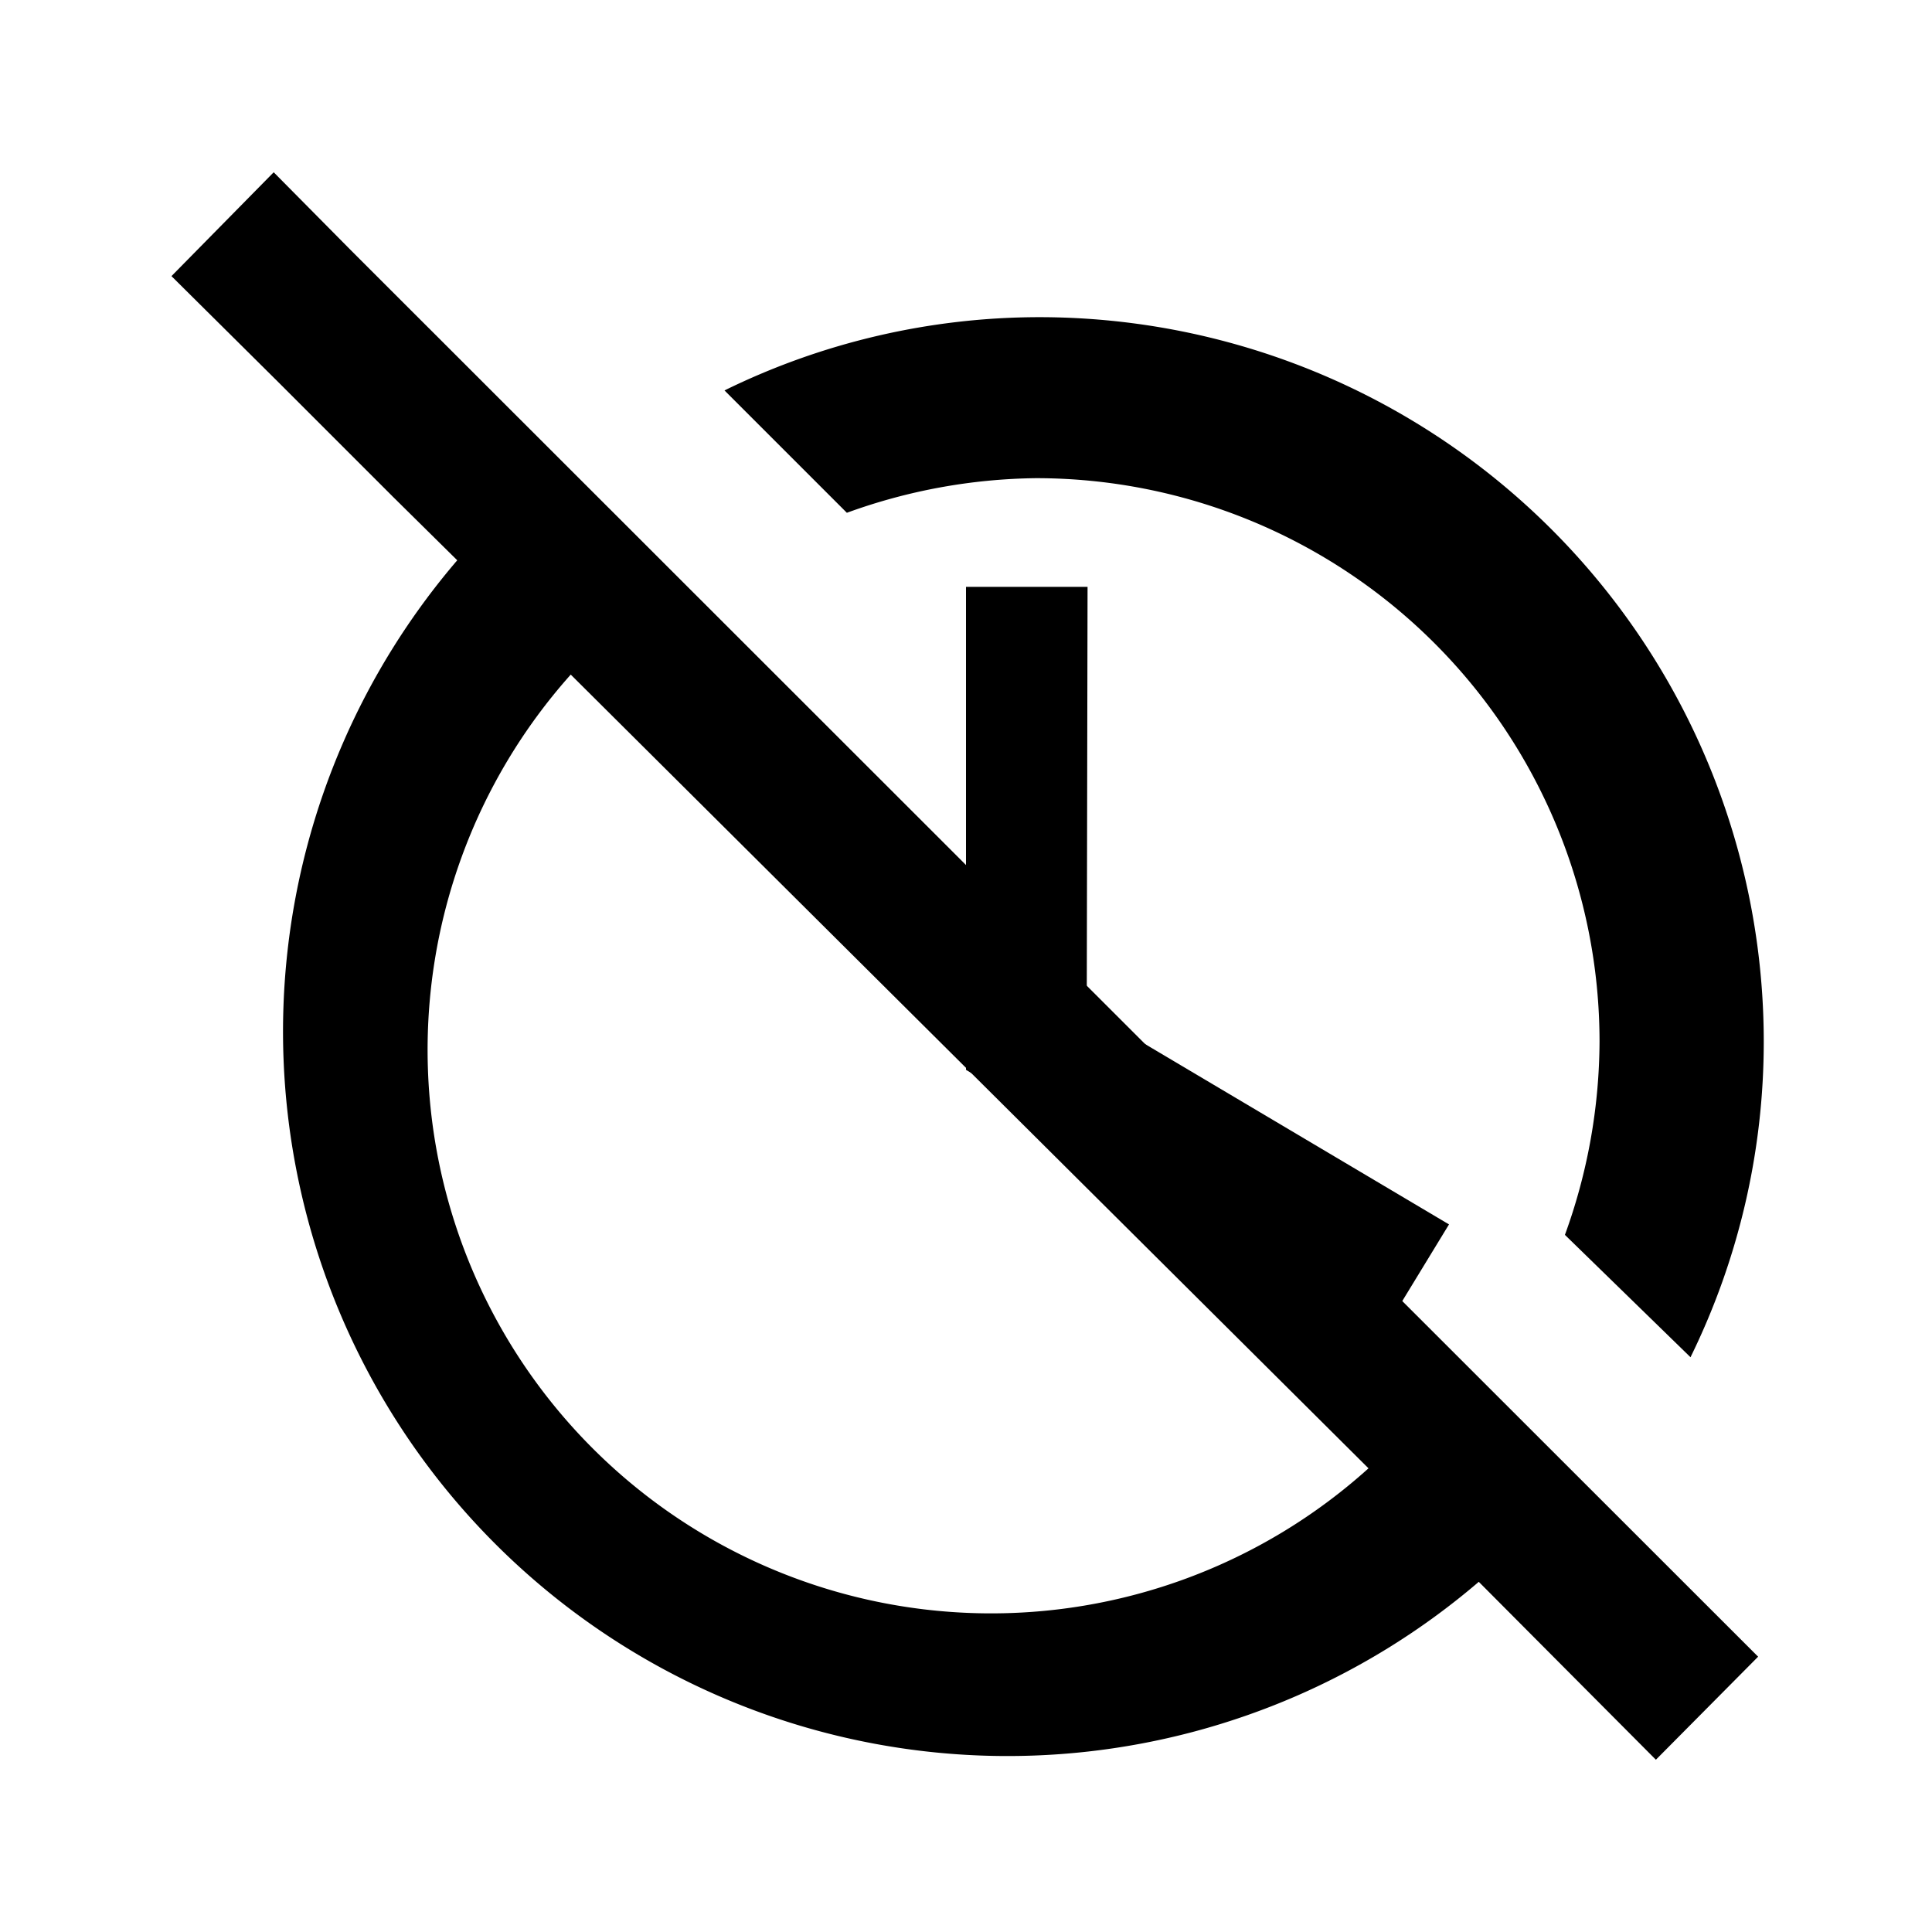 <svg id="Layer_1" data-name="Layer 1" xmlns="http://www.w3.org/2000/svg" viewBox="0 0 24 24"><title>timeout</title><path d="M12.87,5.94a7,7,0,0,1,7,7,7.09,7.09,0,0,1-.43,2.4L21,16.86a8.89,8.89,0,0,0,.91-3.92,9,9,0,0,0-9-9A8.89,8.89,0,0,0,9,4.85l1.52,1.52A7.09,7.09,0,0,1,12.87,5.94Z"/><path d="M3.4,2.14,2.13,3.43,3.46,4.75h0L4.88,6.17h0l.8.79A9,9,0,0,0,18.37,19.65l2.2,2.21,1.27-1.28L4.37,3.12ZM17,18.24A7,7,0,0,1,7.09,8.38Z"/><path d="M13.51,7.29H12v6l5.25,3.15L18,15.21l-4.5-2.67Z"/></svg>